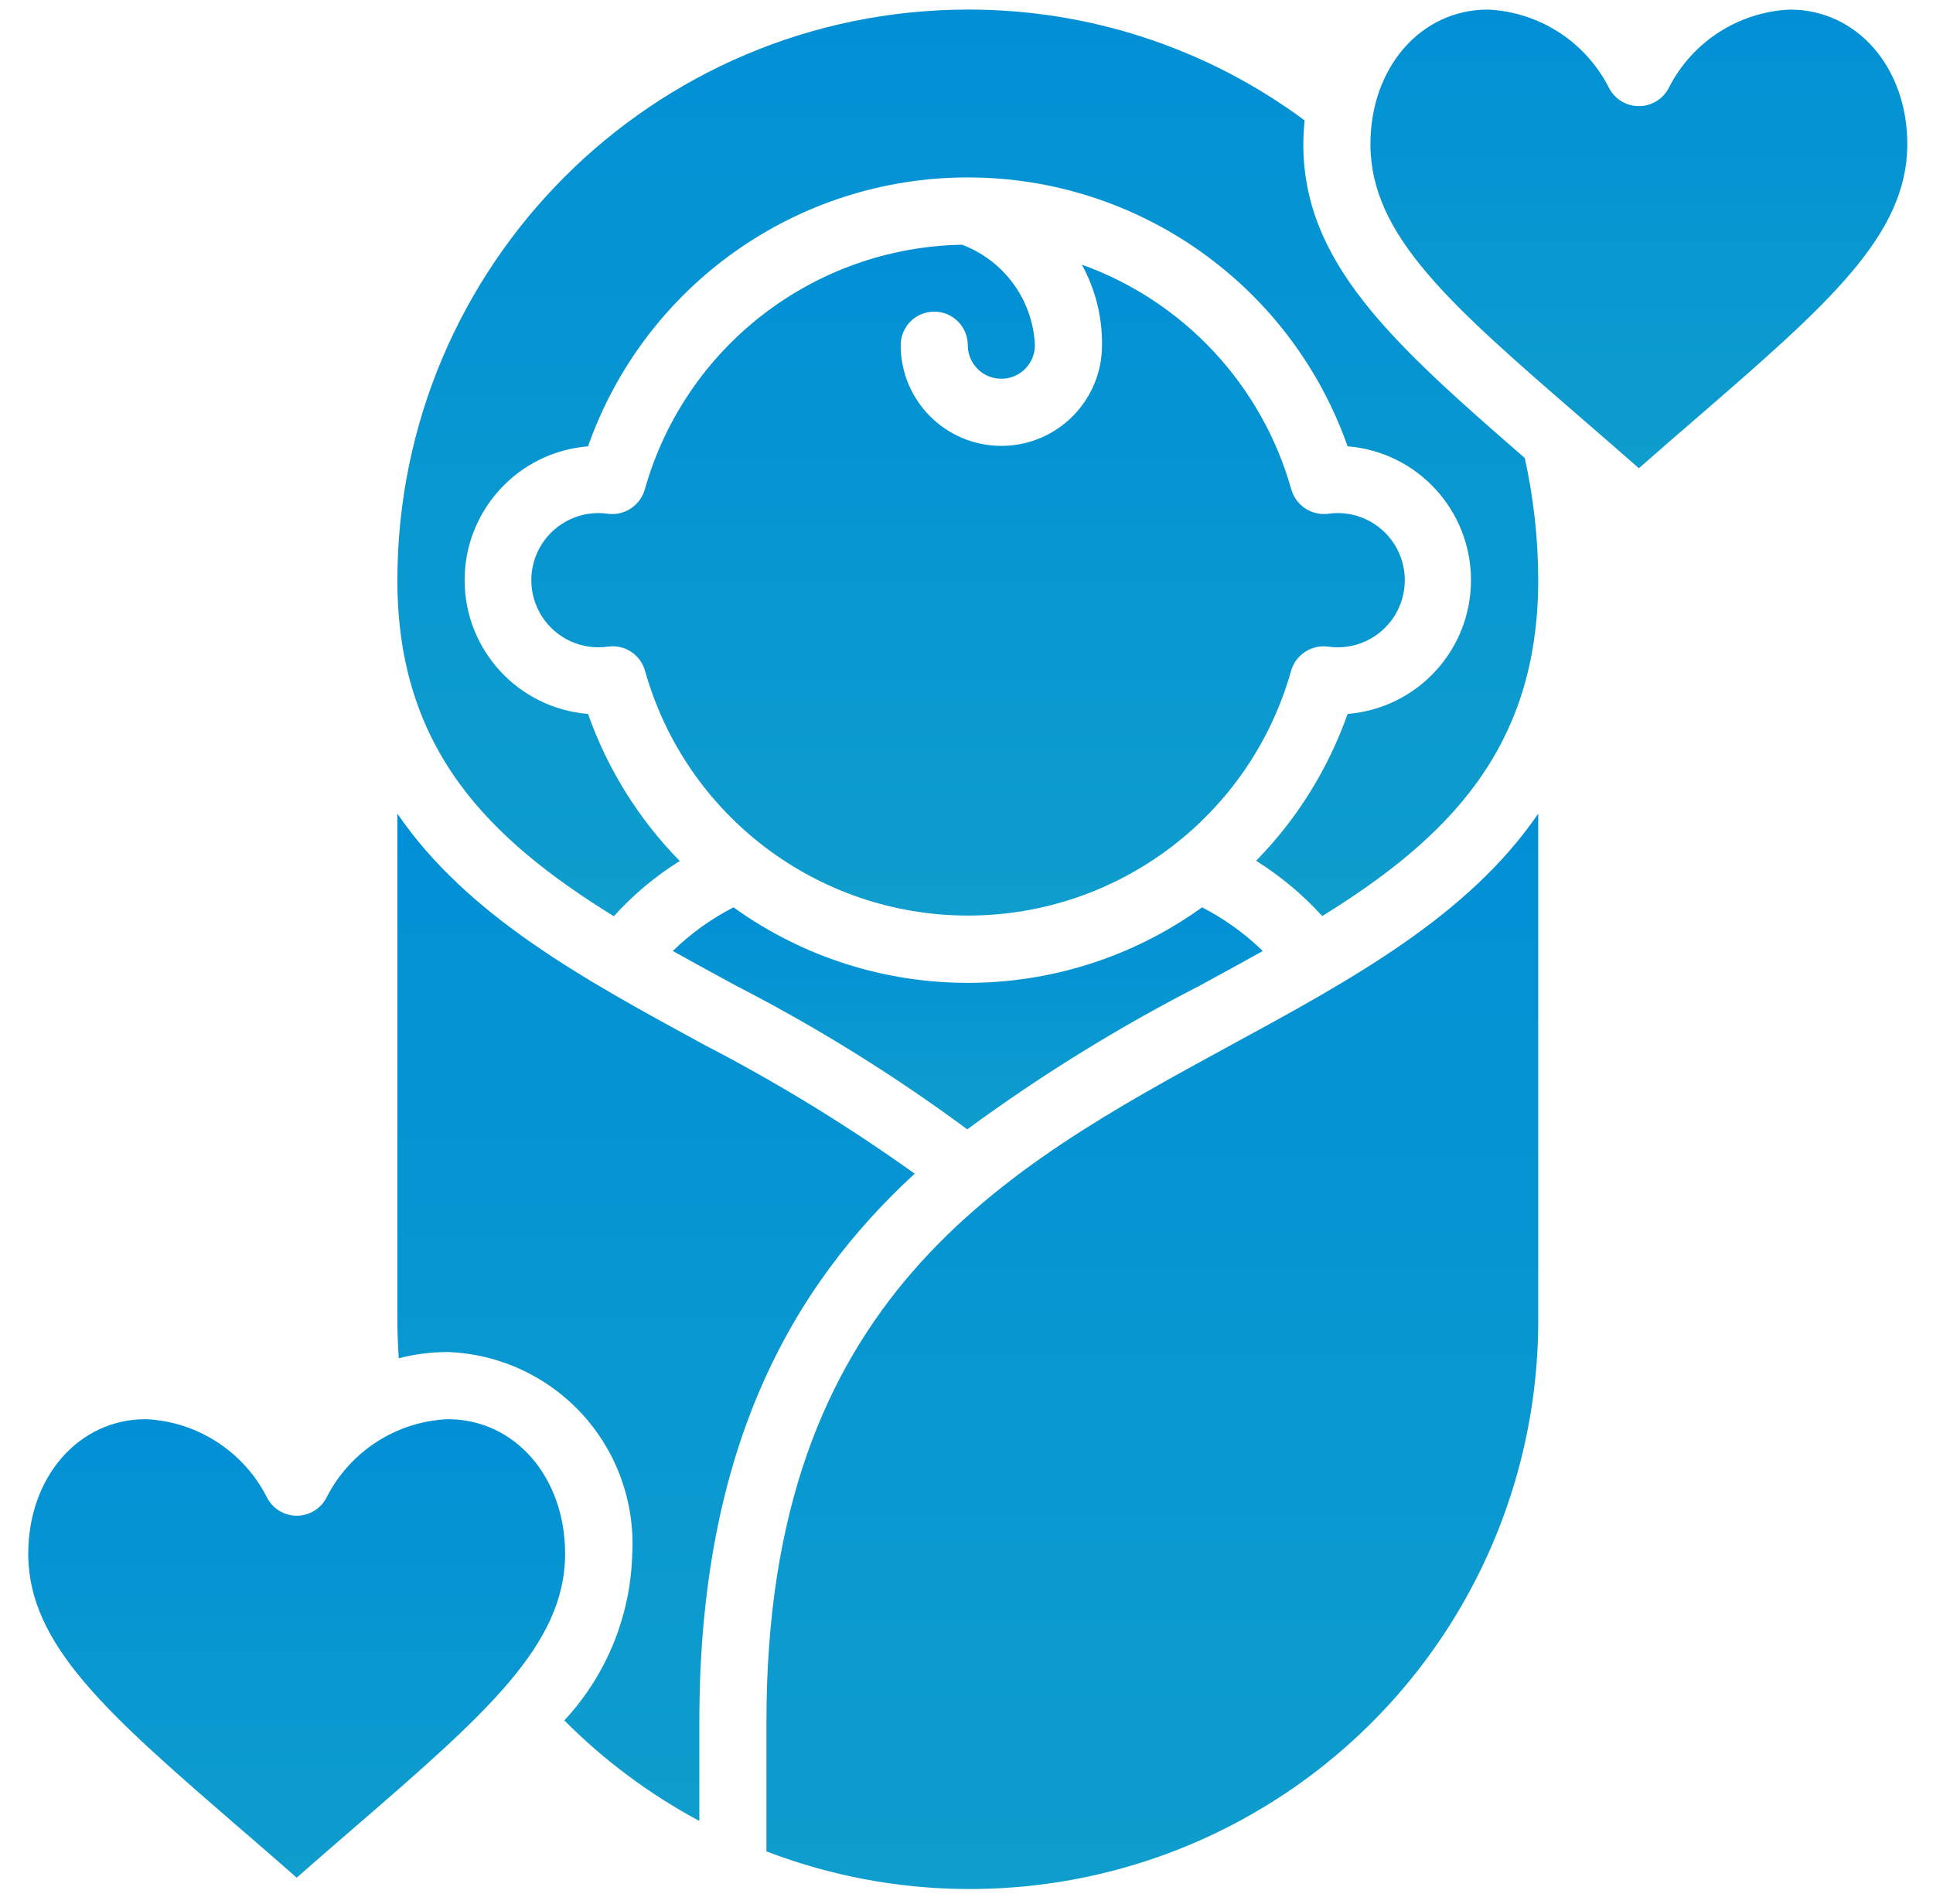 <svg width="65" height="64" viewBox="0 0 65 64" fill="none" xmlns="http://www.w3.org/2000/svg">
<path fill-rule="evenodd" clip-rule="evenodd" d="M51.725 44.327L51.725 27.356C49.371 30.795 45.465 32.921 41.417 35.122C33.727 39.305 25.773 43.63 25.773 57.867V62.243C31.66 64.499 38.282 63.707 43.471 60.125C48.659 56.543 51.748 50.632 51.725 44.327Z" fill="url(#paint0_linear_2545_96)"/>
<path fill-rule="evenodd" clip-rule="evenodd" d="M55.11 15.742C55.767 15.163 56.402 14.614 57.007 14.092C61.452 10.242 64.136 7.919 64.136 4.847C64.136 2.267 62.444 0.322 60.187 0.322C58.462 0.402 56.912 1.399 56.125 2.936C55.935 3.324 55.541 3.569 55.11 3.568C54.678 3.569 54.284 3.323 54.094 2.935C53.307 1.399 51.757 0.401 50.032 0.322C47.781 0.322 46.083 2.267 46.083 4.847C46.083 7.919 48.767 10.242 53.213 14.092C53.818 14.616 54.452 15.163 55.11 15.742Z" fill="url(#paint1_linear_2545_96)"/>
<path fill-rule="evenodd" clip-rule="evenodd" d="M24.747 33.137C27.467 34.535 30.068 36.15 32.525 37.969C34.997 36.153 37.61 34.538 40.34 33.139C41.062 32.746 41.772 32.36 42.463 31.972C41.859 31.384 41.171 30.89 40.421 30.505C35.714 33.89 29.372 33.89 24.665 30.505C23.915 30.889 23.227 31.384 22.624 31.972C23.316 32.358 24.025 32.745 24.747 33.137Z" fill="url(#paint2_linear_2545_96)"/>
<path fill-rule="evenodd" clip-rule="evenodd" d="M51.273 15.398C46.774 11.493 43.826 8.815 43.826 4.847C43.826 4.576 43.844 4.31 43.87 4.048C40.594 1.619 36.621 0.313 32.543 0.322C21.954 0.334 13.373 8.915 13.362 19.504C13.362 25.197 16.453 28.213 20.64 30.804C21.29 30.085 22.036 29.459 22.858 28.946C21.48 27.544 20.428 25.856 19.774 24.002C17.43 23.813 15.624 21.855 15.624 19.504C15.624 17.152 17.43 15.195 19.774 15.005C21.683 9.588 26.801 5.965 32.544 5.965C38.288 5.965 43.406 9.588 45.315 15.005C47.659 15.195 49.464 17.152 49.464 19.504C49.464 21.855 47.659 23.813 45.315 24.002C44.662 25.853 43.612 27.538 42.238 28.939C43.061 29.454 43.809 30.08 44.462 30.798C48.639 28.209 51.725 25.193 51.725 19.504C51.723 18.123 51.571 16.746 51.273 15.398Z" fill="url(#paint3_linear_2545_96)"/>
<path fill-rule="evenodd" clip-rule="evenodd" d="M31.415 10.477C32.038 10.477 32.543 10.982 32.543 11.605C32.543 12.229 33.048 12.734 33.672 12.734C34.295 12.734 34.8 12.229 34.8 11.605C34.733 10.091 33.769 8.762 32.35 8.228C27.368 8.317 23.033 11.661 21.682 16.457C21.526 16.998 20.999 17.345 20.441 17.272C19.567 17.147 18.7 17.544 18.224 18.287C17.747 19.03 17.747 19.982 18.224 20.725C18.7 21.468 19.567 21.865 20.441 21.74C21.003 21.658 21.539 22.007 21.691 22.555C23.06 27.42 27.498 30.781 32.552 30.781C37.606 30.781 42.044 27.42 43.414 22.555C43.569 22.01 44.102 21.663 44.664 21.74C45.538 21.865 46.404 21.468 46.881 20.725C47.358 19.982 47.358 19.03 46.881 18.287C46.404 17.544 45.538 17.147 44.664 17.272C44.106 17.344 43.578 16.998 43.423 16.457C42.434 12.947 39.811 10.131 36.38 8.898C36.835 9.727 37.068 10.66 37.057 11.605C37.057 13.475 35.541 14.99 33.672 14.99C31.802 14.99 30.287 13.475 30.287 11.605C30.286 10.982 30.792 10.477 31.415 10.477Z" fill="url(#paint4_linear_2545_96)"/>
<path fill-rule="evenodd" clip-rule="evenodd" d="M23.517 61.22V57.867C23.517 48.712 26.611 43.271 30.758 39.459C28.502 37.845 26.133 36.395 23.669 35.12C19.622 32.919 15.715 30.794 13.362 27.354V44.327C13.362 44.778 13.38 45.23 13.409 45.665C13.946 45.525 14.499 45.455 15.054 45.455C16.782 45.517 18.412 46.269 19.579 47.545C20.746 48.82 21.352 50.511 21.26 52.237C21.208 54.321 20.396 56.314 18.976 57.84C20.314 59.186 21.844 60.325 23.517 61.22Z" fill="url(#paint5_linear_2545_96)"/>
<path fill-rule="evenodd" clip-rule="evenodd" d="M8.08 61.478C8.685 62.001 9.321 62.548 9.977 63.127C10.634 62.548 11.268 61.999 11.873 61.478C16.319 57.632 19.003 55.309 19.003 52.237C19.003 49.657 17.311 47.712 15.054 47.712C13.329 47.792 11.779 48.789 10.992 50.326C10.802 50.714 10.408 50.959 9.976 50.958C9.547 50.957 9.155 50.711 8.967 50.325C8.178 48.787 6.626 47.789 4.899 47.712C2.648 47.712 0.95 49.657 0.95 52.237C0.95 55.309 3.634 57.632 8.08 61.478Z" fill="url(#paint6_linear_2545_96)"/>
<defs>
<linearGradient id="paint0_linear_2545_96" x1="38.749" y1="27.356" x2="38.749" y2="63.509" gradientUnits="userSpaceOnUse">
<stop stop-color="#0190D5"/>
<stop offset="1" stop-color="#0F9DCD"/>
</linearGradient>
<linearGradient id="paint1_linear_2545_96" x1="55.11" y1="0.322" x2="55.11" y2="15.742" gradientUnits="userSpaceOnUse">
<stop stop-color="#0190D5"/>
<stop offset="1" stop-color="#0F9DCD"/>
</linearGradient>
<linearGradient id="paint2_linear_2545_96" x1="32.544" y1="30.505" x2="32.544" y2="37.969" gradientUnits="userSpaceOnUse">
<stop stop-color="#0190D5"/>
<stop offset="1" stop-color="#0F9DCD"/>
</linearGradient>
<linearGradient id="paint3_linear_2545_96" x1="32.543" y1="0.322" x2="32.543" y2="30.804" gradientUnits="userSpaceOnUse">
<stop stop-color="#0190D5"/>
<stop offset="1" stop-color="#0F9DCD"/>
</linearGradient>
<linearGradient id="paint4_linear_2545_96" x1="32.552" y1="8.228" x2="32.552" y2="30.781" gradientUnits="userSpaceOnUse">
<stop stop-color="#0190D5"/>
<stop offset="1" stop-color="#0F9DCD"/>
</linearGradient>
<linearGradient id="paint5_linear_2545_96" x1="22.06" y1="27.354" x2="22.06" y2="61.22" gradientUnits="userSpaceOnUse">
<stop stop-color="#0190D5"/>
<stop offset="1" stop-color="#0F9DCD"/>
</linearGradient>
<linearGradient id="paint6_linear_2545_96" x1="9.976" y1="47.712" x2="9.976" y2="63.127" gradientUnits="userSpaceOnUse">
<stop stop-color="#0190D5"/>
<stop offset="1" stop-color="#0F9DCD"/>
</linearGradient>
</defs>
</svg>
